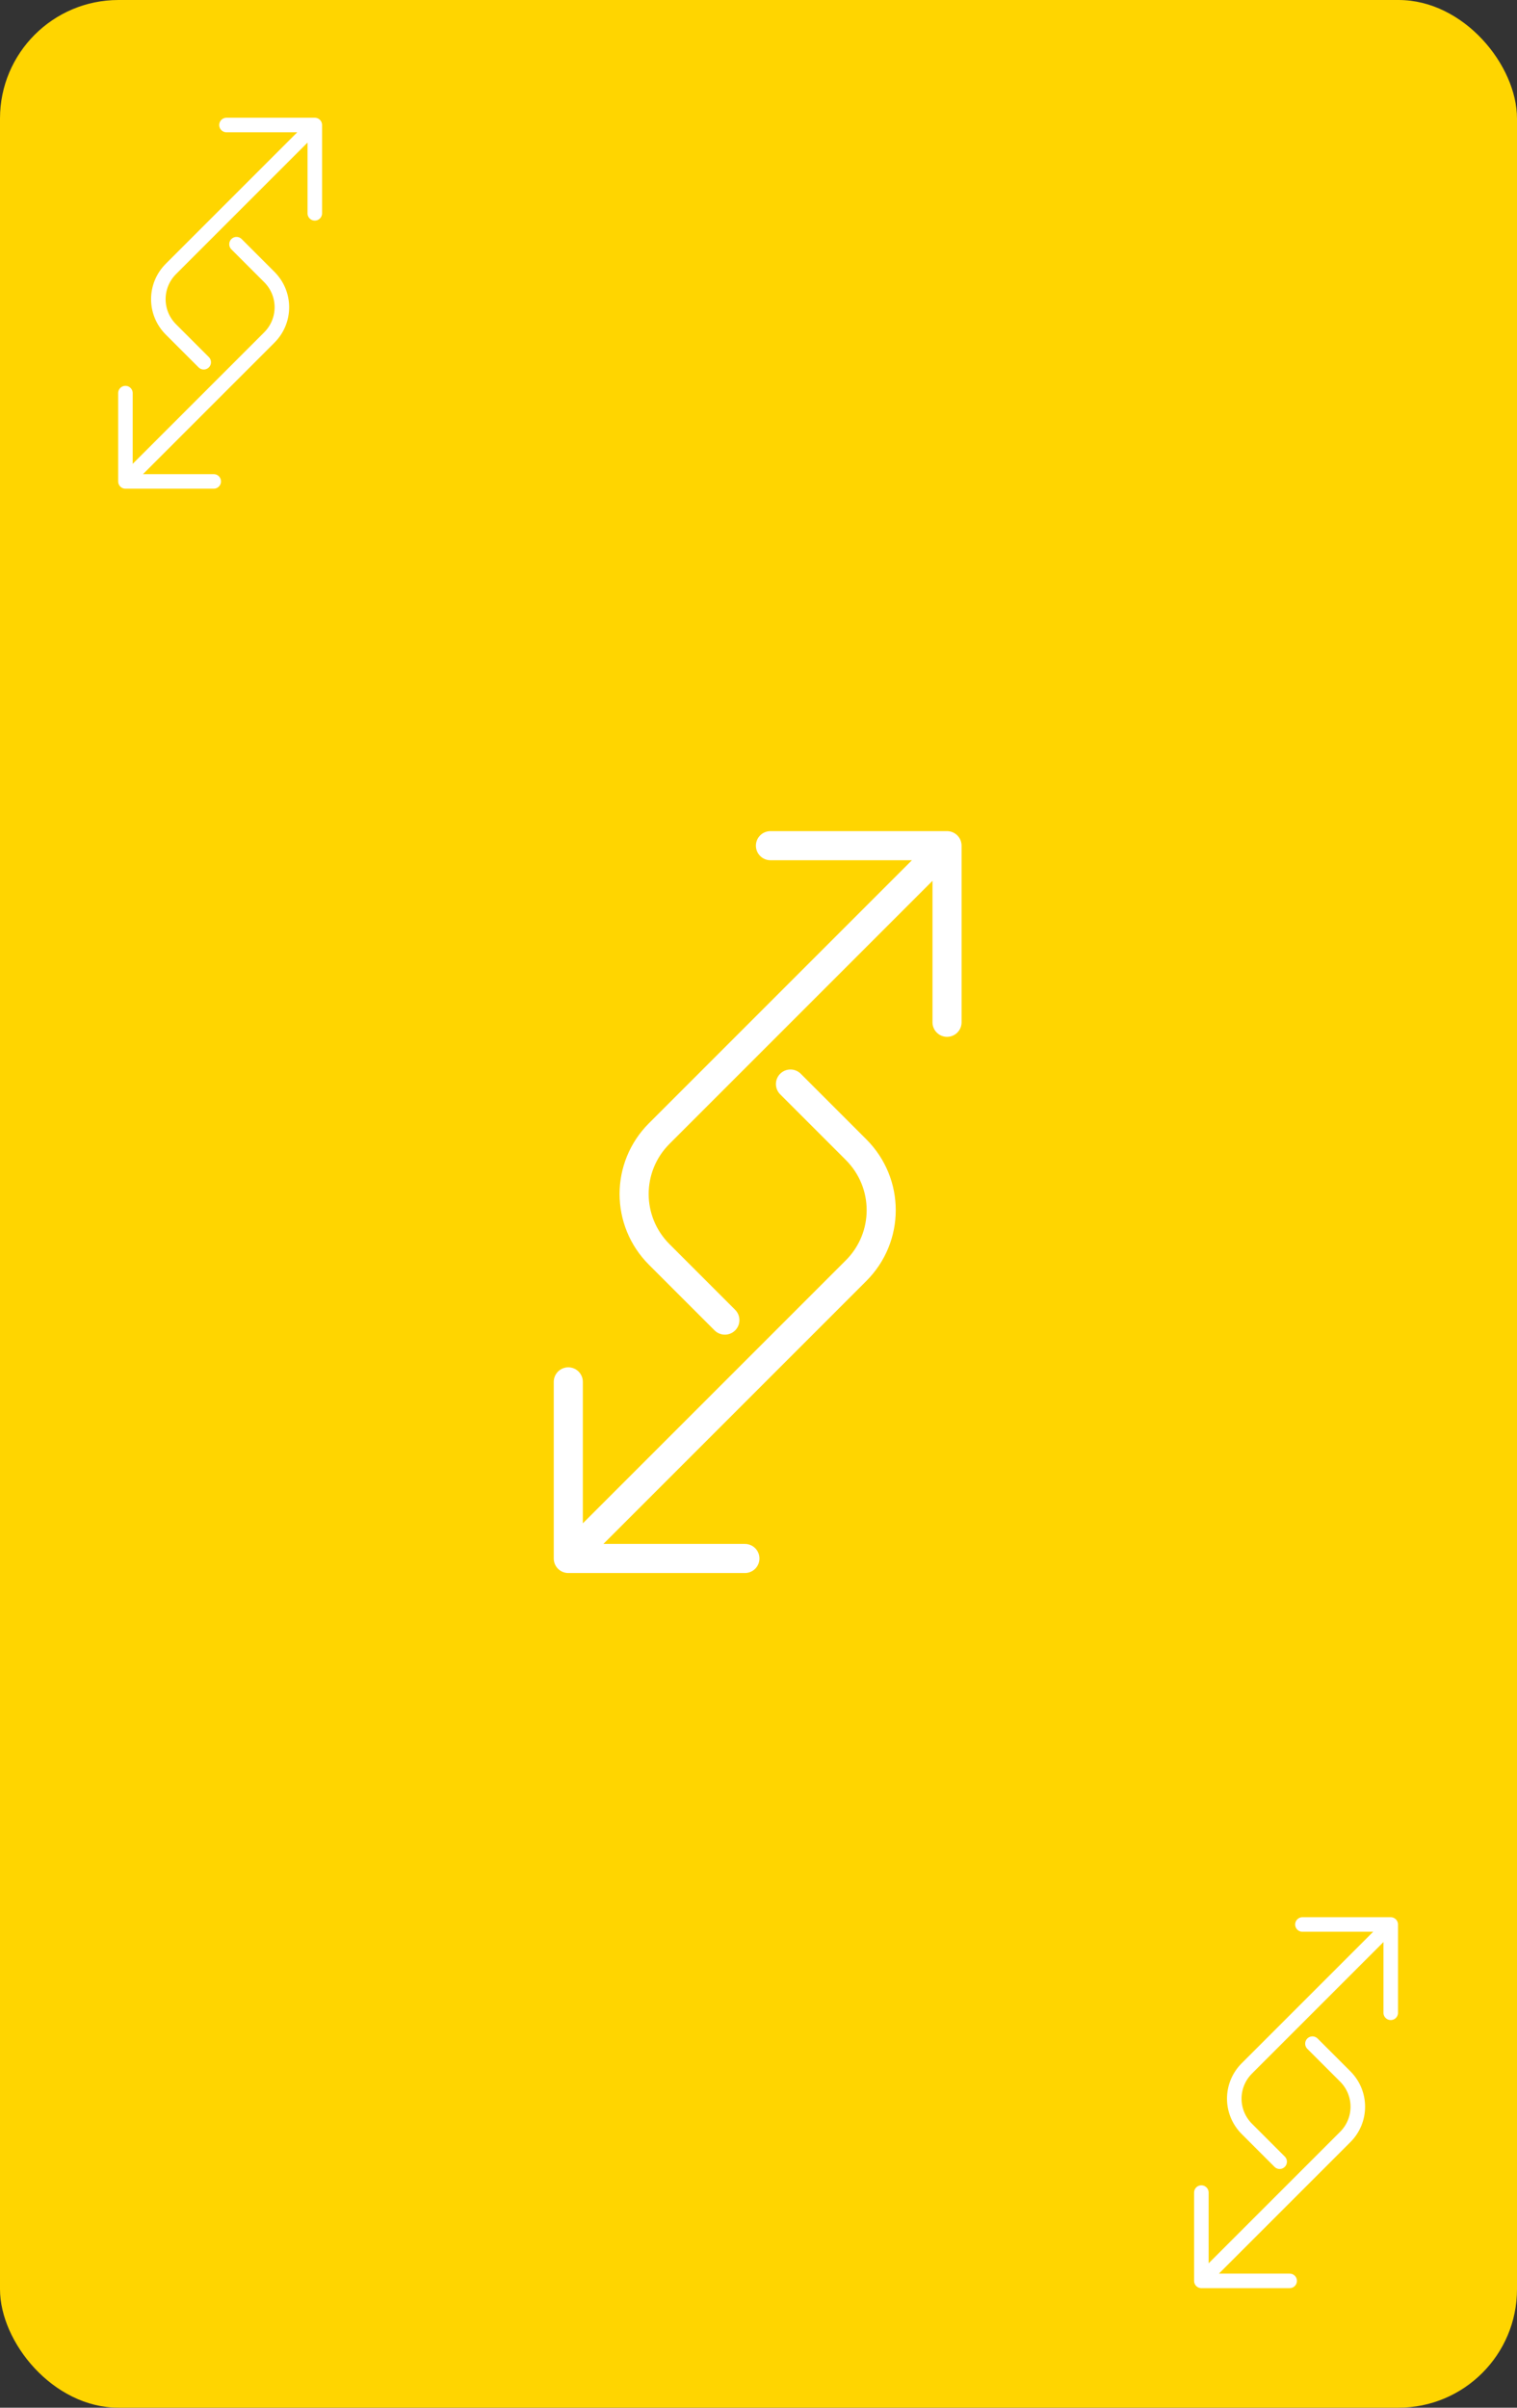 <?xml version="1.0" encoding="UTF-8" standalone="no"?>
<!-- Created with Inkscape (http://www.inkscape.org/) -->

<svg
   width="64mm"
   height="101.568mm"
   viewBox="0 0 64 101.568"
   version="1.1"
   id="svg7812"
   inkscape:version="1.2 (dc2aedaf03, 2022-05-15)"
   sodipodi:docname="yellow-reverse_2.svg"
   xmlns:inkscape="http://www.inkscape.org/namespaces/inkscape"
   xmlns:sodipodi="http://sodipodi.sourceforge.net/DTD/sodipodi-0.dtd"
   xmlns="http://www.w3.org/2000/svg"
   xmlns:svg="http://www.w3.org/2000/svg">
  <rect x="0" y="0" width="64" height="101.568" fill="#333333" stroke="none"/>
  <sodipodi:namedview
     id="namedview7814"
     pagecolor="#ffffff"
     bordercolor="#666666"
     borderopacity="1.0"
     inkscape:showpageshadow="2"
     inkscape:pageopacity="0.0"
     inkscape:pagecheckerboard="0"
     inkscape:deskcolor="#d1d1d1"
     inkscape:document-units="mm"
     showgrid="false"
     inkscape:zoom="1.5287038"
     inkscape:cx="20.605693"
     inkscape:cy="207.36522"
     inkscape:window-width="1920"
     inkscape:window-height="1017"
     inkscape:window-x="-8"
     inkscape:window-y="-8"
     inkscape:window-maximized="1"
     inkscape:current-layer="layer1" />
  <defs
     id="defs7809" />
  <g
     inkscape:label="Layer 1"
     inkscape:groupmode="layer"
     id="layer1"
     transform="translate(-267.264,-152.264)">
    <rect
       style="fill:#ffd500;fill-opacity:1;stroke-width:5;stroke-linecap:round;stroke-linejoin:round;stroke-miterlimit:0;stroke-dashoffset:117.165;paint-order:markers fill stroke"
       id="rect3426"
       width="64"
       height="101.568"
       x="267.264"
       y="152.264"
       rx="5"
       ry="5" />
    <g
       id="g2393"
       transform="matrix(0.722,0,0,0.722,239.576,78.223)">
      <path
         id="rect5044"
         style="fill:none;stroke:#ffffff;stroke-width:1.7;stroke-linecap:round;stroke-linejoin:round;stroke-miterlimit:0;stroke-dasharray:none;stroke-dashoffset:117.165;paint-order:markers fill stroke"
         d="m 83.368,151.961 10.319,1e-5 -10e-7,10.319 m -12.982,17.401 -3.833,-3.833 c -1.959,-1.959 -1.959,-5.112 0,-7.071 l 16.815,-16.815" />
      <path
         id="path5048"
         style="fill:none;stroke:#ffffff;stroke-width:1.7;stroke-linecap:round;stroke-linejoin:round;stroke-miterlimit:0;stroke-dasharray:none;stroke-dashoffset:117.165;paint-order:markers fill stroke"
         d="m 81.875,193.608 -10.319,-1e-5 10e-7,-10.319 m 12.982,-17.401 3.833,3.833 c 1.959,1.959 1.959,5.112 0,7.071 l -16.815,16.815" />
    </g>
    <g
       id="g2399"
       transform="matrix(0.361,0,0,0.361,246.724,102.68)">
      <path
         id="path2395"
         style="fill:none;stroke:#ffffff;stroke-width:1.7;stroke-linecap:round;stroke-linejoin:round;stroke-miterlimit:0;stroke-dasharray:none;stroke-dashoffset:117.165;paint-order:markers fill stroke"
         d="m 83.368,151.961 10.319,1e-5 -10e-7,10.319 m -12.982,17.401 -3.833,-3.833 c -1.959,-1.959 -1.959,-5.112 0,-7.071 l 16.815,-16.815" />
      <path
         id="path2397"
         style="fill:none;stroke:#ffffff;stroke-width:1.7;stroke-linecap:round;stroke-linejoin:round;stroke-miterlimit:0;stroke-dasharray:none;stroke-dashoffset:117.165;paint-order:markers fill stroke"
         d="m 81.875,193.608 -10.319,-1e-5 10e-7,-10.319 m 12.982,-17.401 3.833,3.833 c 1.959,1.959 1.959,5.112 0,7.071 l -16.815,16.815" />
    </g>
    <g
       id="g2405"
       transform="matrix(0.361,0,0,0.361,292.116,178.59)">
      <path
         id="path2401"
         style="fill:none;stroke:#ffffff;stroke-width:1.7;stroke-linecap:round;stroke-linejoin:round;stroke-miterlimit:0;stroke-dasharray:none;stroke-dashoffset:117.165;paint-order:markers fill stroke"
         d="m 83.368,151.961 10.319,1e-5 -10e-7,10.319 m -12.982,17.401 -3.833,-3.833 c -1.959,-1.959 -1.959,-5.112 0,-7.071 l 16.815,-16.815" />
      <path
         id="path2403"
         style="fill:none;stroke:#ffffff;stroke-width:1.7;stroke-linecap:round;stroke-linejoin:round;stroke-miterlimit:0;stroke-dasharray:none;stroke-dashoffset:117.165;paint-order:markers fill stroke"
         d="m 81.875,193.608 -10.319,-1e-5 10e-7,-10.319 m 12.982,-17.401 3.833,3.833 c 1.959,1.959 1.959,5.112 0,7.071 l -16.815,16.815" />
    </g>
  </g>
</svg>
